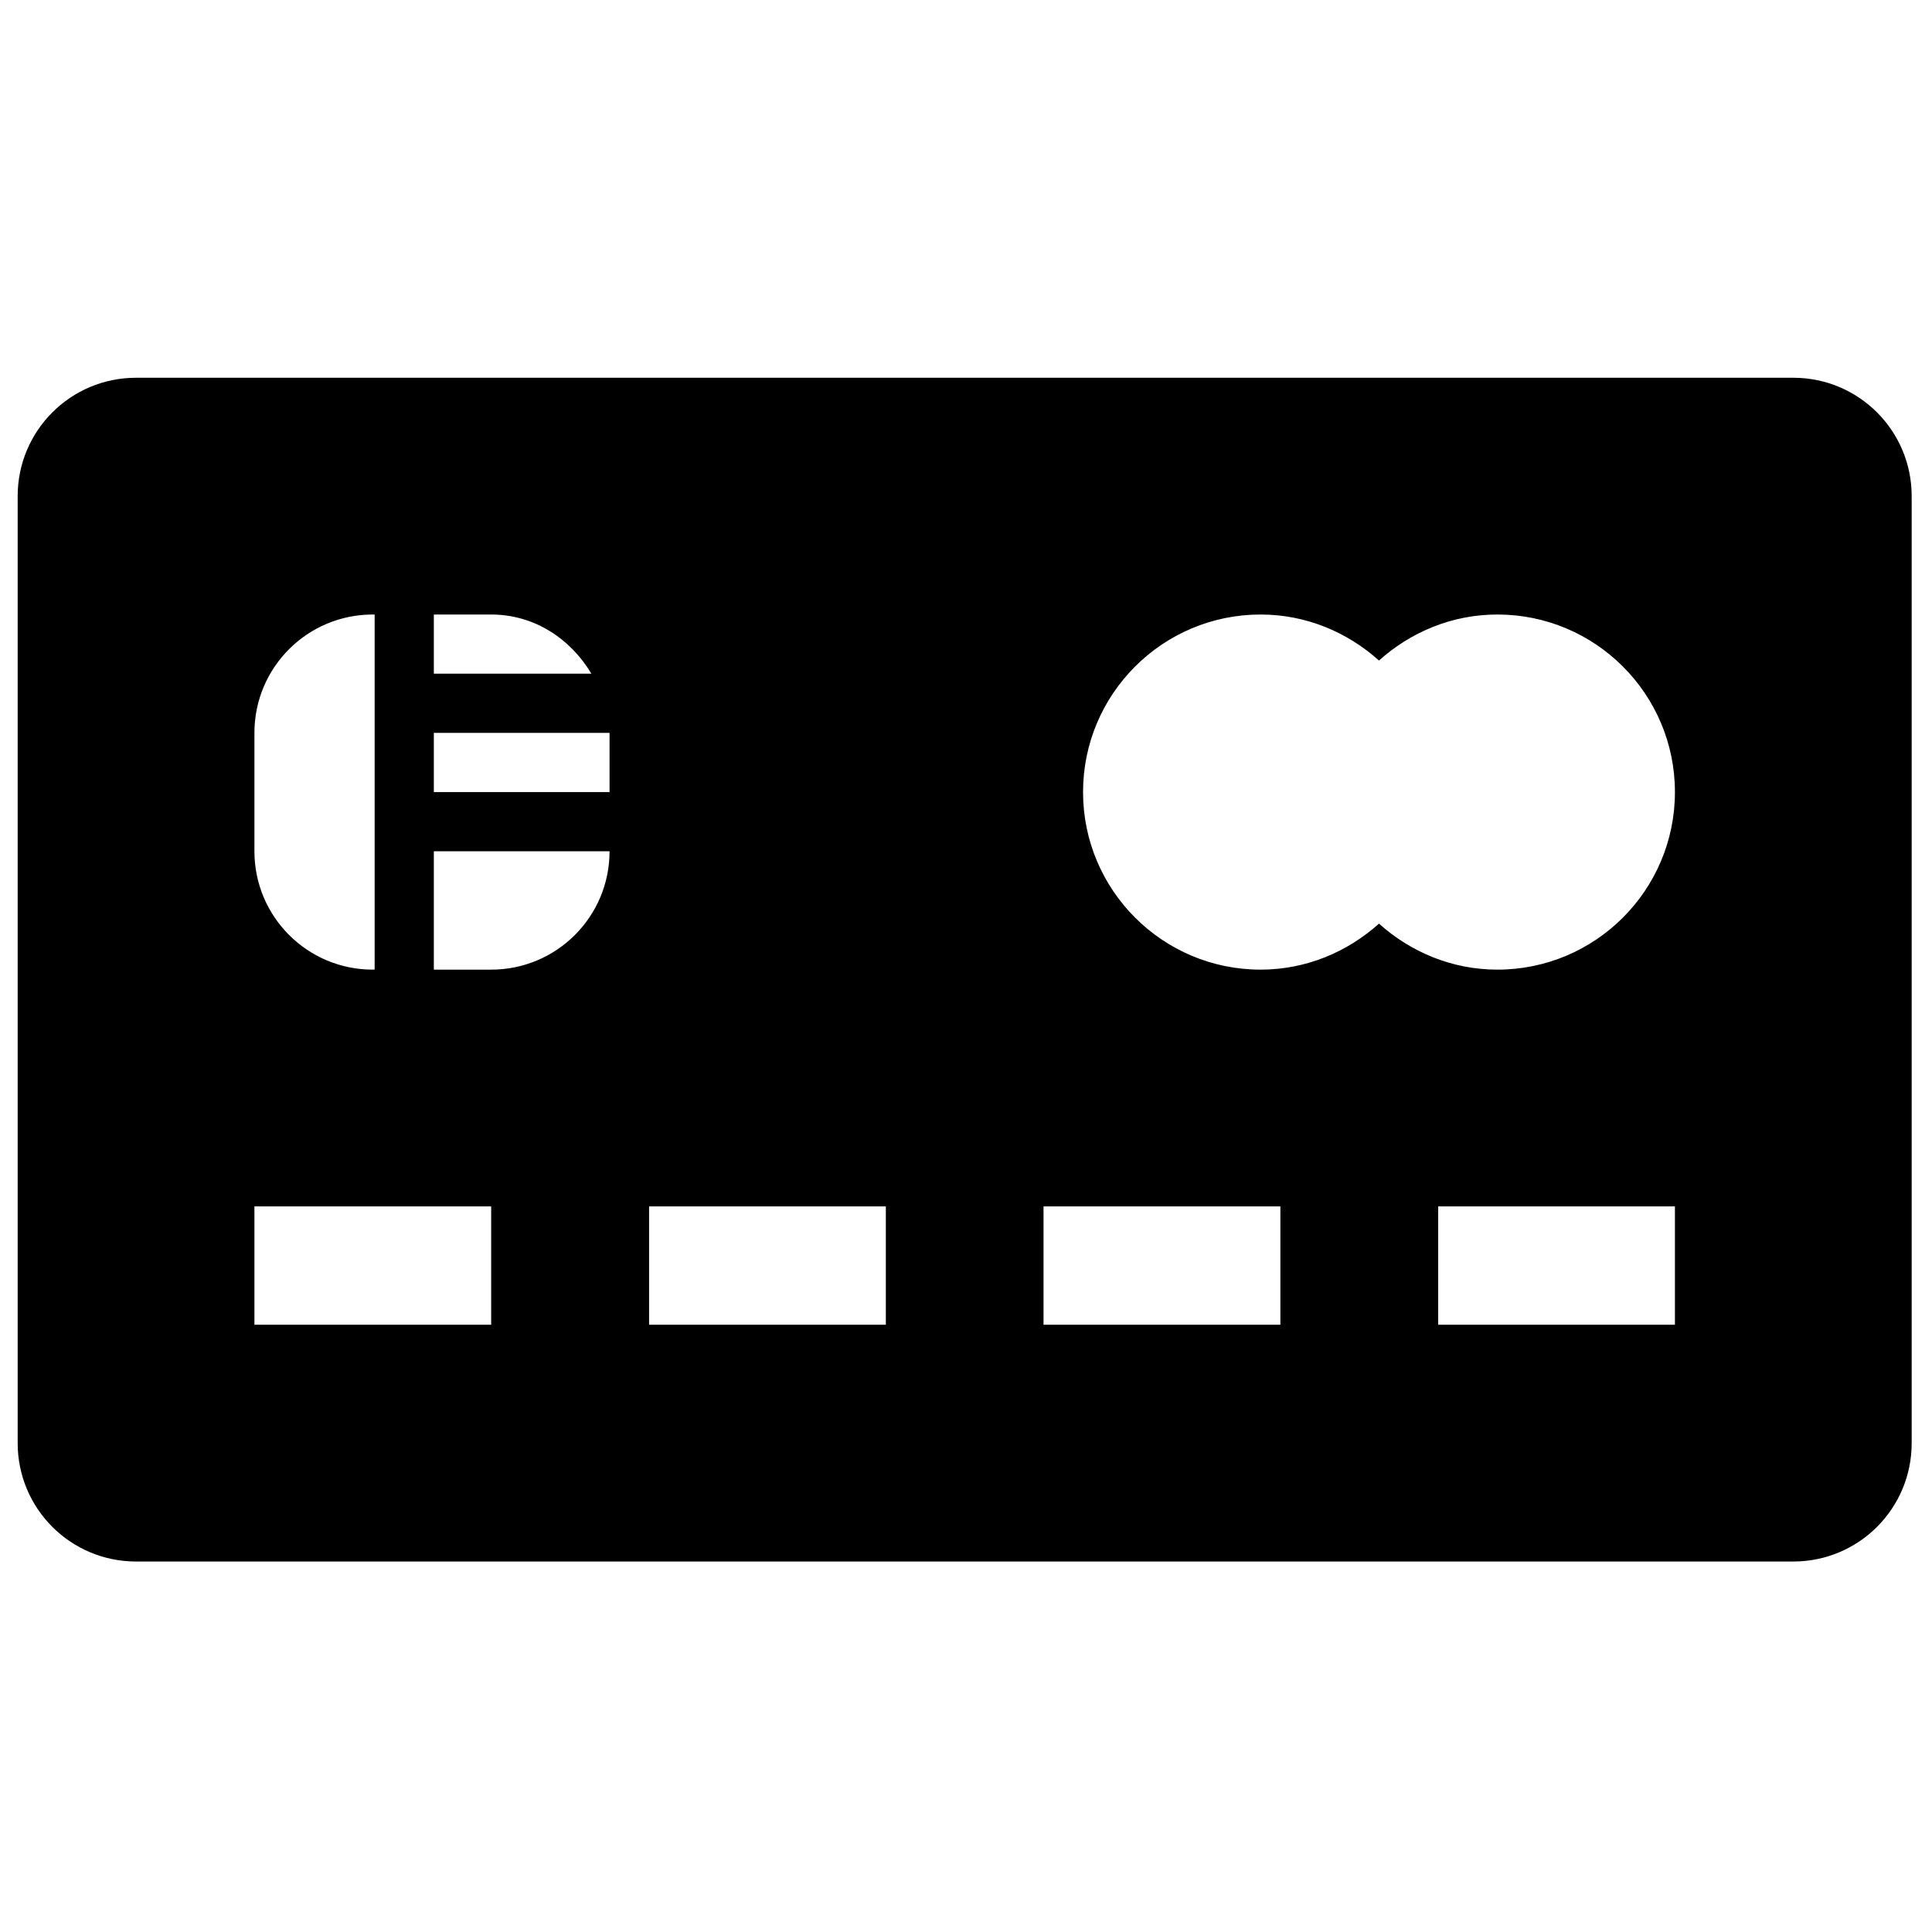 <?xml version="1.0" encoding="UTF-8" standalone="no"?><!DOCTYPE svg PUBLIC "-//W3C//DTD SVG 1.1//EN" "http://www.w3.org/Graphics/SVG/1.1/DTD/svg11.dtd"><svg width="100%" height="100%" viewBox="0 0 200 200" version="1.1" xmlns="http://www.w3.org/2000/svg" xmlns:xlink="http://www.w3.org/1999/xlink" xml:space="preserve" style="fill-rule:evenodd;clip-rule:evenodd;stroke-linejoin:round;stroke-miterlimit:1.414;"><g id="Layer5"><path d="M185.642,39.105l-171.558,0c-6.773,0 -12.254,5.481 -12.254,12.254l0,98.034c0,6.773 5.481,12.254 12.254,12.254l171.558,0c6.774,0 12.254,-5.481 12.254,-12.254l0,-98.034c0,-6.773 -5.48,-12.254 -12.254,-12.254Zm-140.731,24.509l5.936,0c4.487,0 8.233,2.537 10.375,6.127l-16.311,0l0,-6.127Zm-18.573,12.254c0,-6.774 5.481,-12.254 12.255,-12.254l0.191,0l0,36.762l-0.191,0c-6.774,0 -12.255,-5.481 -12.255,-12.254l0,-12.254Zm24.509,61.27l-24.509,0l0,-12.254l24.509,0l0,12.254Zm0,-36.762l-5.936,0l0,-12.254l18.19,0c0,6.773 -5.481,12.254 -12.254,12.254Zm12.254,-18.381l-18.19,0l0,-6.127l18.19,0l0,6.127Zm28.601,55.143l-24.508,0l0,-12.254l24.508,0l0,12.254Zm40.843,0l-24.52,0l0,-12.254l24.52,0l0,12.254Zm40.843,0l-24.508,0l0,-12.254l24.508,0l0,12.254Zm-18.381,-36.762c-4.727,0 -8.999,-1.843 -12.254,-4.763c-3.255,2.92 -7.527,4.763 -12.254,4.763c-10.148,0 -18.382,-8.233 -18.382,-18.381c0,-10.148 8.234,-18.381 18.382,-18.381c4.727,0 8.999,1.843 12.254,4.763c3.255,-2.92 7.527,-4.763 12.254,-4.763c10.148,0 18.381,8.233 18.381,18.381c0,10.148 -8.233,18.381 -18.381,18.381Z" style="fill-rule:nonzero;"/></g></svg>